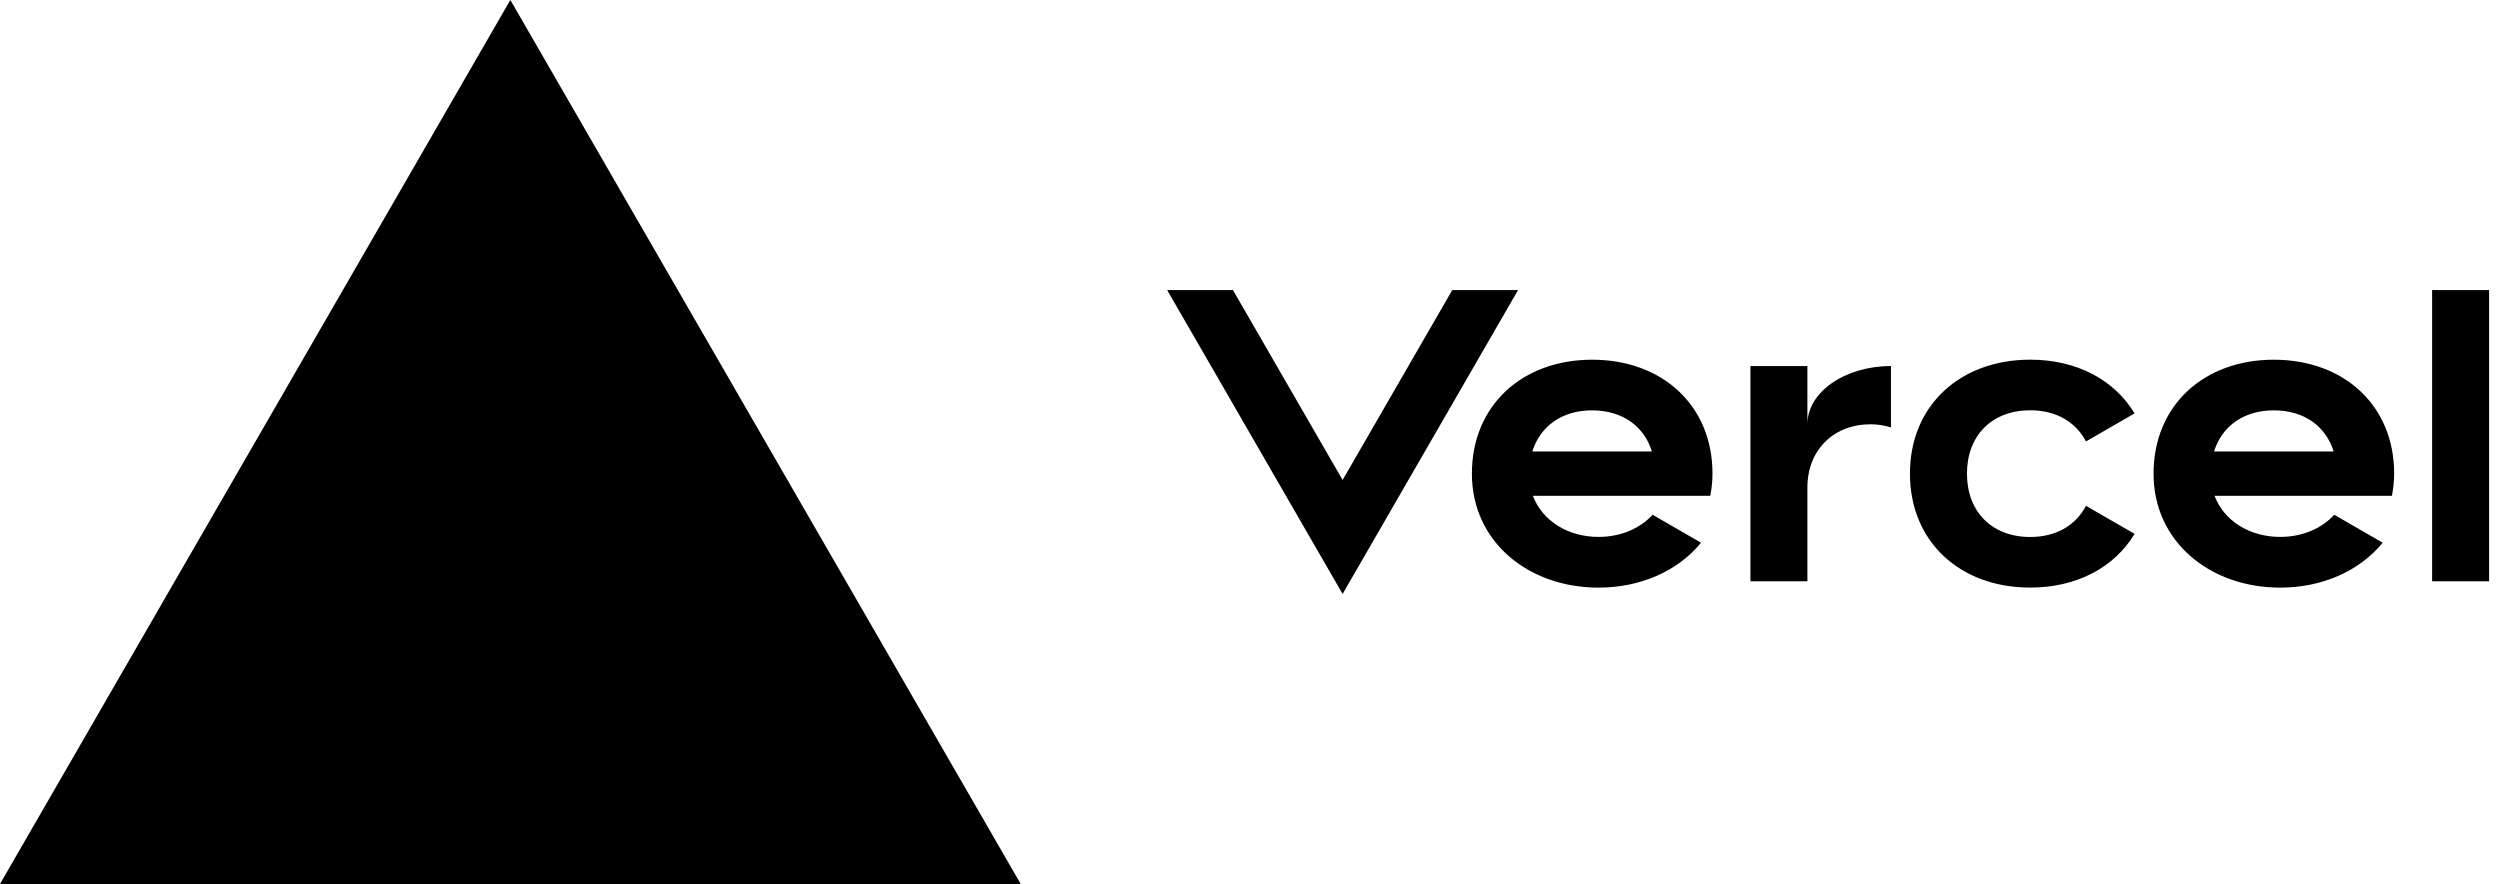 <svg width="181" height="64" fill="#000000" role="img" version="1.1" viewBox="0 0 67.875 24" xml:space="preserve" xmlns="http://www.w3.org/2000/svg"><path d="m46.845-17.544c-0.089 0.047-0.084 0.066 5e-3 0.021a0.228 0.228 0 0 0 0.07-0.047c0-0.016-2e-3 -0.014-0.075 0.026zm0.178-0.094c-0.042 0.033-0.042 0.035 9e-3 9e-3 0.028-0.014 0.052-0.03 0.052-0.035 0-0.019-0.012-0.014-0.061 0.026zm0.117-0.071c-0.042 0.033-0.042 0.035 9e-3 9e-3 0.028-0.014 0.052-0.03 0.052-0.035 0-0.019-0.012-0.014-0.061 0.026zm0.117-0.07c-0.042 0.033-0.042 0.035 9e-3 9e-3 0.028-0.014 0.052-0.03 0.052-0.035 0-0.019-0.012-0.014-0.061 0.026zm0.162-0.105c-0.082 0.052-0.108 0.087-0.035 0.047 0.052-0.03 0.136-0.094 0.122-0.096a0.466 0.466 0 0 0-0.087 0.049zm-7.173-22.157c-0.052 5e-3 -0.216 0.021-0.364 0.033-3.408 0.307-6.601 2.146-8.623 4.973a11.877 11.877 0 0 0-2.118 5.243c-0.096 0.659-0.108 0.854-0.108 1.748 0 0.894 0.012 1.088 0.108 1.748 0.652 4.506 3.859 8.293 8.209 9.696 0.779 0.251 1.6 0.422 2.533 0.525 0.364 0.04 1.935 0.04 2.299 0 1.611-0.178 2.977-0.577 4.323-1.264 0.206-0.106 0.246-0.134 0.218-0.157a231.74 231.74 0 0 1-1.954-2.62l-1.919-2.592-2.404-3.558a332.03 332.03 0 0 0-2.421-3.556c-9e-3 -2e-3 -0.019 1.579-0.023 3.509-7e-3 3.38-9e-3 3.516-0.052 3.596a0.424 0.424 0 0 1-0.206 0.213c-0.075 0.038-0.141 0.045-0.495 0.045h-0.406l-0.108-0.068a0.442 0.442 0 0 1-0.157-0.171l-0.049-0.106 5e-3 -4.703 7e-3 -4.705 0.073-0.091a0.637 0.637 0 0 1 0.174-0.143c0.096-0.047 0.134-0.052 0.54-0.052 0.479 0 0.558 0.019 0.683 0.155a466.86 466.86 0 0 1 2.895 4.361c1.558 2.362 3.687 5.587 4.734 7.171l1.9 2.878 0.096-0.063a12.341 12.341 0 0 0 2.465-2.163 11.941 11.941 0 0 0 2.824-6.134c0.096-0.659 0.108-0.854 0.108-1.748 0-0.894-0.012-1.088-0.108-1.748-0.652-4.506-3.859-8.293-8.209-9.696a12.553 12.553 0 0 0-2.498-0.523c-0.225-0.023-1.776-0.049-1.97-0.03zm4.912 7.258a0.471 0.471 0 0 1 0.237 0.277c0.019 0.061 0.023 1.365 0.019 4.304l-7e-3 4.218-0.744-1.14-0.746-1.14v-3.066c0-1.982 9e-3 -3.096 0.023-3.15a0.484 0.484 0 0 1 0.232-0.296c0.096-0.049 0.131-0.054 0.5-0.054 0.347 0 0.408 5e-3 0.486 0.047zm55.891 6.277c-0.015-0.146-0.082-0.261-0.199-0.342-0.118-0.082-0.27-0.123-0.457-0.123-0.131 0-0.244 0.02-0.338 0.059-0.094 0.04-0.167 0.092-0.217 0.16-0.05 0.067-0.075 0.143-0.077 0.229 0 0.072 0.017 0.134 0.051 0.186 0.034 0.053 0.079 0.097 0.137 0.133 0.057 0.037 0.122 0.067 0.192 0.092 0.071 0.025 0.142 0.045 0.213 0.062l0.327 0.08c0.131 0.03 0.259 0.071 0.38 0.123 0.122 0.051 0.232 0.116 0.329 0.194 0.097 0.078 0.173 0.173 0.23 0.283 0.057 0.11 0.085 0.24 0.085 0.389 0 0.201-0.052 0.378-0.156 0.53-0.104 0.152-0.255 0.271-0.452 0.357-0.196 0.085-0.434 0.128-0.714 0.128-0.27 0-0.506-0.042-0.704-0.125-0.199-0.082-0.354-0.203-0.467-0.362-0.112-0.159-0.172-0.352-0.181-0.58h0.621c0.009 0.119 0.047 0.218 0.112 0.298 0.066 0.079 0.152 0.138 0.258 0.177 0.106 0.039 0.225 0.059 0.356 0.059 0.137 0 0.258-0.021 0.362-0.061 0.103-0.041 0.185-0.097 0.243-0.171 0.059-0.073 0.089-0.159 0.09-0.257-9.4e-4 -0.09-0.028-0.164-0.08-0.223-0.053-0.059-0.125-0.108-0.218-0.147-0.094-0.04-0.203-0.076-0.328-0.107l-0.397-0.1c-0.286-0.073-0.513-0.183-0.679-0.331-0.167-0.148-0.249-0.345-0.249-0.591 0-0.202 0.056-0.379 0.168-0.531 0.111-0.152 0.263-0.27 0.456-0.354 0.193-0.085 0.412-0.126 0.655-0.126 0.247 0 0.464 0.042 0.65 0.126 0.187 0.084 0.333 0.201 0.44 0.35 0.106 0.149 0.162 0.32 0.165 0.513zm-3.204-0.944h0.626v2.414c-9.34e-4 0.222-0.049 0.412-0.143 0.571-0.095 0.16-0.226 0.281-0.395 0.367-0.168 0.085-0.364 0.128-0.587 0.128-0.204 0-0.387-0.037-0.55-0.109-0.163-0.072-0.292-0.179-0.387-0.321-0.096-0.142-0.143-0.318-0.143-0.53h0.628c9.35e-4 0.093 0.022 0.173 0.062 0.24 0.04 0.067 0.096 0.118 0.167 0.154 0.072 0.036 0.154 0.054 0.247 0.054 0.101 0 0.187-0.021 0.257-0.063 0.07-0.042 0.124-0.104 0.161-0.187 0.036-0.082 0.056-0.184 0.057-0.305zm-2.413 3.47c-0.104 0-0.192-0.036-0.265-0.108-0.074-0.072-0.11-0.159-0.109-0.261-9.34e-4 -0.1 0.036-0.186 0.109-0.258 0.074-0.072 0.162-0.108 0.265-0.108 0.1 0 0.187 0.036 0.26 0.108 0.075 0.072 0.112 0.158 0.113 0.258-1e-3 0.068-0.018 0.13-0.053 0.186-0.035 0.057-0.08 0.101-0.137 0.133-0.056 0.033-0.117 0.05-0.184 0.05zm-26.246 0.05-6.636-8.24h-1.767v8.237h1.414v-6.476l5.213 6.48zm12.535-2.35-0.927-1.152-2.828 3.511h1.855zm-1.899-5.884h-1.85l6.627 8.237h1.856l-3.314-4.116 3.309-4.115-1.85 0.003-2.385 2.962zm-3.559-0.003v1.316h-5.713v2.116h4.595v1.316h-4.595v2.174h5.713v1.316h-7.127v-6.921h-5.92e-4v-1.316zm11.723 0h7.128v1.316h-2.828v6.921h-1.414v-6.921h-2.886z" display="none" stroke-width="1"/><path d="m13.856 0 13.856 24h-27.712zm29.372 9.766c-1.897 0-3.266 1.238-3.266 3.094s1.54 3.094 3.438 3.094c1.146 0 2.157-0.454 2.783-1.219l-1.315-0.76c-0.347 0.38-0.875 0.602-1.468 0.602-0.823 0-1.523-0.43-1.782-1.117h4.816c0.038-0.193 0.06-0.392 0.06-0.602 0-1.855-1.368-3.092-3.266-3.092zm-1.626 2.492c0.215-0.686 0.803-1.117 1.624-1.117 0.823 0 1.411 0.431 1.624 1.117zm20.133-2.492c-1.897 0-3.266 1.238-3.266 3.094s1.54 3.094 3.438 3.094c1.146 0 2.157-0.454 2.783-1.219l-1.315-0.76c-0.347 0.38-0.875 0.602-1.468 0.602-0.823 0-1.523-0.43-1.782-1.117h4.816c0.038-0.193 0.06-0.392 0.06-0.602 0-1.855-1.368-3.092-3.266-3.092zm-1.624 2.492c0.215-0.686 0.803-1.117 1.624-1.117 0.823 0 1.411 0.431 1.624 1.117zm-6.708 0.602c0 1.031 0.674 1.719 1.719 1.719 0.708 0 1.239-0.321 1.512-0.846l1.32 0.761c-0.547 0.911-1.571 1.459-2.833 1.459-1.899 0-3.266-1.238-3.266-3.094s1.368-3.094 3.266-3.094c1.262 0 2.284 0.548 2.833 1.459l-1.32 0.761c-0.273-0.524-0.804-0.846-1.512-0.846-1.043 0-1.719 0.688-1.719 1.719zm14.176-4.984v7.906h-1.547v-7.906zm-26.364 0-4.763 8.25-4.763-8.25h1.786l2.977 5.156 2.977-5.156zm10.125 2.062v1.665c-0.172-0.05-0.354-0.084-0.55-0.084-0.999 0-1.719 0.688-1.719 1.719v2.544h-1.547v-5.844h1.547v1.581c0-0.873 1.016-1.581 2.269-1.581z" fill="#000" stroke-width=".207"/><g transform="translate(-66.705 -57.188)" display="none" fill="#000"><path d="m43.229 9.766c-1.897 0-3.266 1.238-3.266 3.094s1.54 3.094 3.438 3.094c1.146 0 2.157-0.454 2.783-1.219l-1.315-0.76c-0.347 0.38-0.875 0.602-1.468 0.602-0.823 0-1.523-0.43-1.782-1.117h4.816c0.038-0.193 0.06-0.392 0.06-0.602 0-1.855-1.368-3.092-3.266-3.092zm-1.626 2.492c0.215-0.686 0.803-1.117 1.624-1.117 0.823 0 1.411 0.431 1.624 1.117zm20.133-2.492c-1.897 0-3.266 1.238-3.266 3.094s1.54 3.094 3.438 3.094c1.146 0 2.157-0.454 2.783-1.219l-1.315-0.76c-0.347 0.38-0.875 0.602-1.468 0.602-0.823 0-1.523-0.43-1.782-1.117h4.816c0.038-0.193 0.06-0.392 0.06-0.602 0-1.855-1.368-3.092-3.266-3.092zm-1.624 2.492c0.215-0.686 0.803-1.117 1.624-1.117 0.823 0 1.411 0.431 1.624 1.117zm-6.708 0.602c0 1.031 0.674 1.719 1.719 1.719 0.708 0 1.239-0.321 1.512-0.846l1.32 0.761c-0.547 0.911-1.571 1.459-2.833 1.459-1.899 0-3.266-1.238-3.266-3.094s1.368-3.094 3.266-3.094c1.262 0 2.284 0.548 2.833 1.459l-1.32 0.761c-0.273-0.524-0.804-0.846-1.512-0.846-1.043 0-1.719 0.688-1.719 1.719zm14.176-4.984v7.906h-1.547v-7.906zm-26.364 0-4.763 8.25-4.763-8.25h1.786l2.977 5.156 2.977-5.156zm10.125 2.062v1.665c-0.172-0.05-0.354-0.084-0.55-0.084-0.999 0-1.719 0.688-1.719 1.719v2.544h-1.547v-5.844h1.547v1.581c0-0.873 1.016-1.581 2.269-1.581z" stroke-width=".095"/><path d="m13.856 0 13.856 24h-27.712z" stroke-width=".207"/></g></svg>
